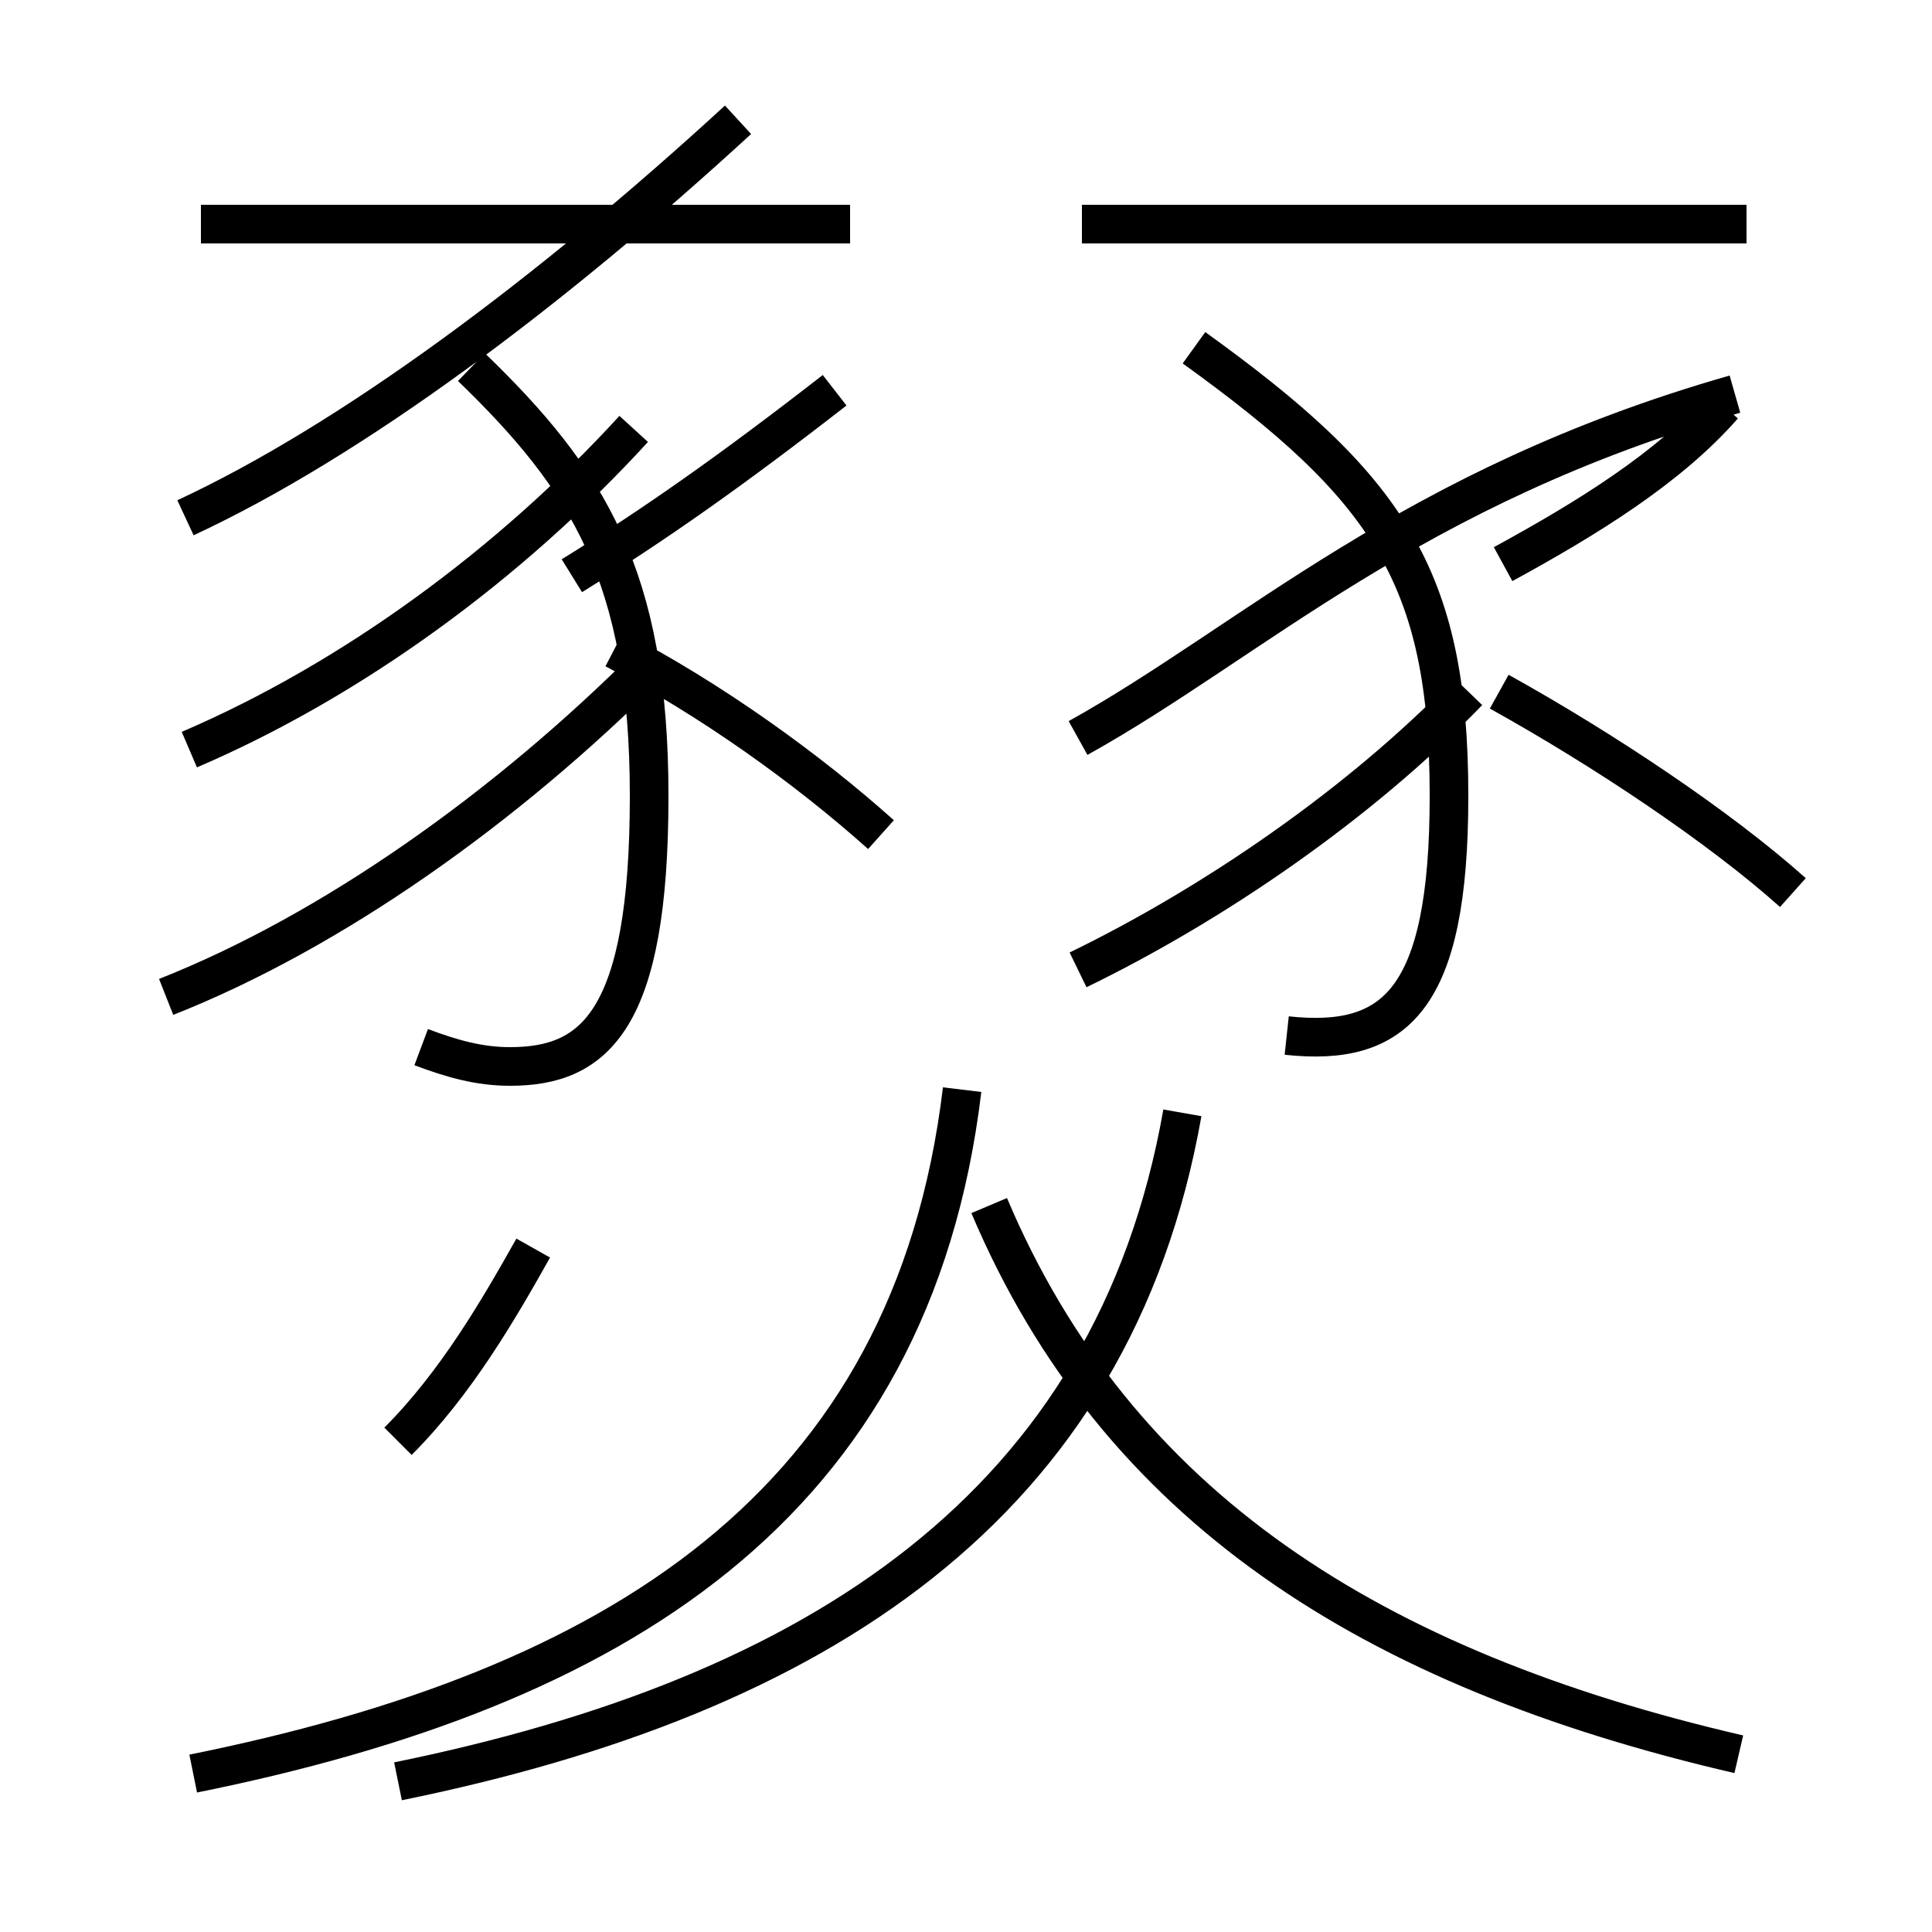 <?xml version='1.0' encoding='utf8'?>
<svg viewBox="0.0 -6.0 50.0 50.0" version="1.1" xmlns="http://www.w3.org/2000/svg">
<rect x="0.0" y="-6.0" width="50.0" height="50.0" fill="#808080" stroke="none"/>
<rect x="-1000" y="-1000" width="2000" height="2000" stroke="white" fill="white"/>
<g style="fill:white;stroke:#000000;  stroke-width:1">
<path d="M 10.3 2.1 C 21.1 -0.1 28.8 -5.0 30.6 -15.2 M 10.3 -6.7 C 11.8 -8.2 12.9 -10.1 13.8 -11.7 M 4.3 -18.2 C 8.6 -19.9 13.1 -23.1 16.8 -26.8 M 45.0 1.4 C 35.5 -0.8 28.9 -5.0 25.6 -12.8 M 4.9 -24.6 C 9.1 -26.4 13.2 -29.4 16.4 -32.9 M 10.9 -16.9 C 11.7 -16.6 12.4 -16.4 13.2 -16.4 C 15.4 -16.4 16.8 -17.6 16.8 -23.4 C 16.8 -29.1 15.2 -31.6 12.2 -34.5 M 22.8 -22.4 C 20.9 -24.1 18.4 -25.9 15.9 -27.2 M 4.8 -30.6 C 9.1 -32.6 14.2 -36.4 19.1 -40.9 M 24.9 -15.8 C 23.6 -5.0 15.9 -0.3 5.0 1.9 M 14.8 -29.1 C 16.9 -30.4 18.9 -31.8 21.6 -33.9 M 22.0 -38.2 L 5.2 -38.2 M 27.9 -18.9 C 31.4 -20.6 35.2 -23.2 38.0 -26.1 M 27.9 -24.9 C 32.4 -27.4 36.5 -31.4 44.9 -33.8 M 33.3 -17.2 C 36.1 -16.9 37.5 -18.1 37.5 -23.4 C 37.5 -29.1 35.9 -31.4 30.9 -35.0 M 46.4 -20.9 C 44.5 -22.6 41.5 -24.6 38.8 -26.1 M 45.2 -38.2 L 28.0 -38.2 M 38.9 -29.4 C 41.1 -30.6 43.2 -31.9 44.6 -33.5" transform="translate(0.0, 38.0)" />
</g>
</svg>